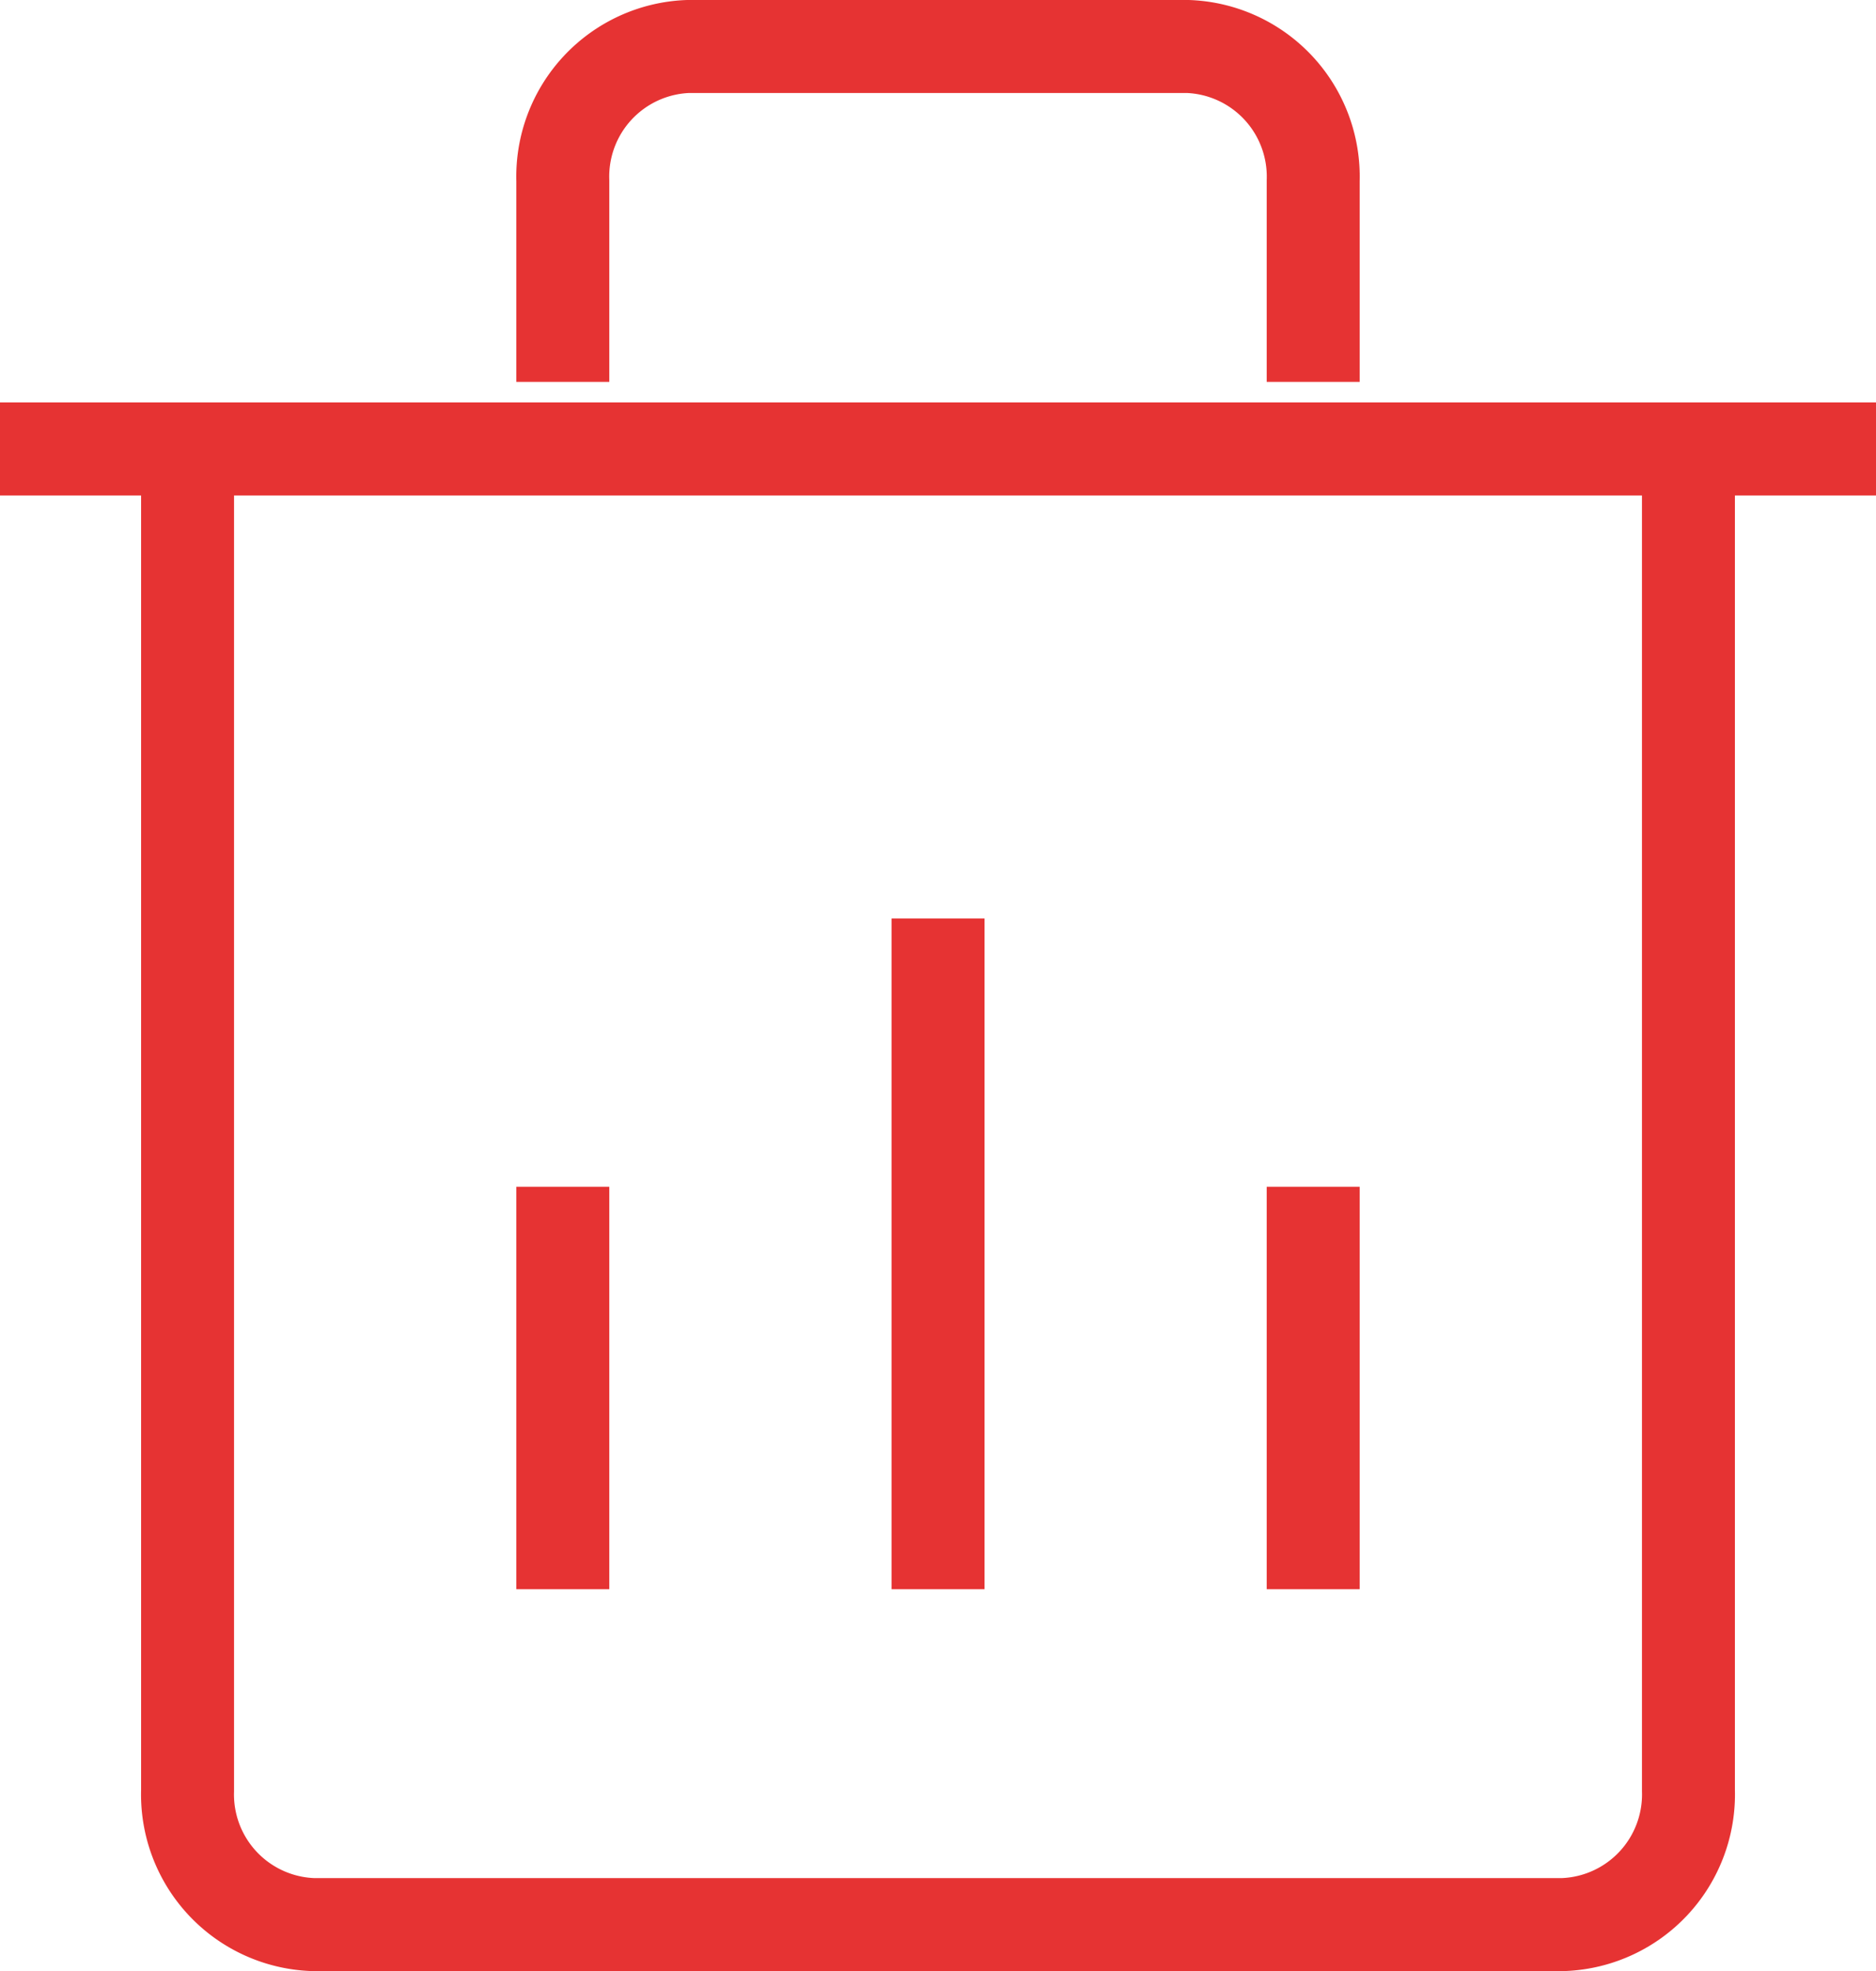 <svg xmlns="http://www.w3.org/2000/svg" width="20.183" height="21.193" viewBox="0 0 20.183 21.193">
  <g id="Group_49140" data-name="Group 49140" transform="translate(0 0.5)">
    <path id="bin-svgrepo-com" d="M6.055,4.106V1.942A1.4,1.4,0,0,1,7.4.5h5.382a1.4,1.4,0,0,1,1.346,1.442V4.106M0,4.827H20.183m-18.165,0V19.251a1.4,1.4,0,0,0,1.346,1.442H16.819a1.4,1.4,0,0,0,1.346-1.442V4.827M10.092,9.875v7.212M6.055,12.76v4.327m8.073-4.327v4.327" transform="translate(0 -0.5)" fill="none" stroke="#e63333" strokeWidth="1"/>
  </g>
</svg>
